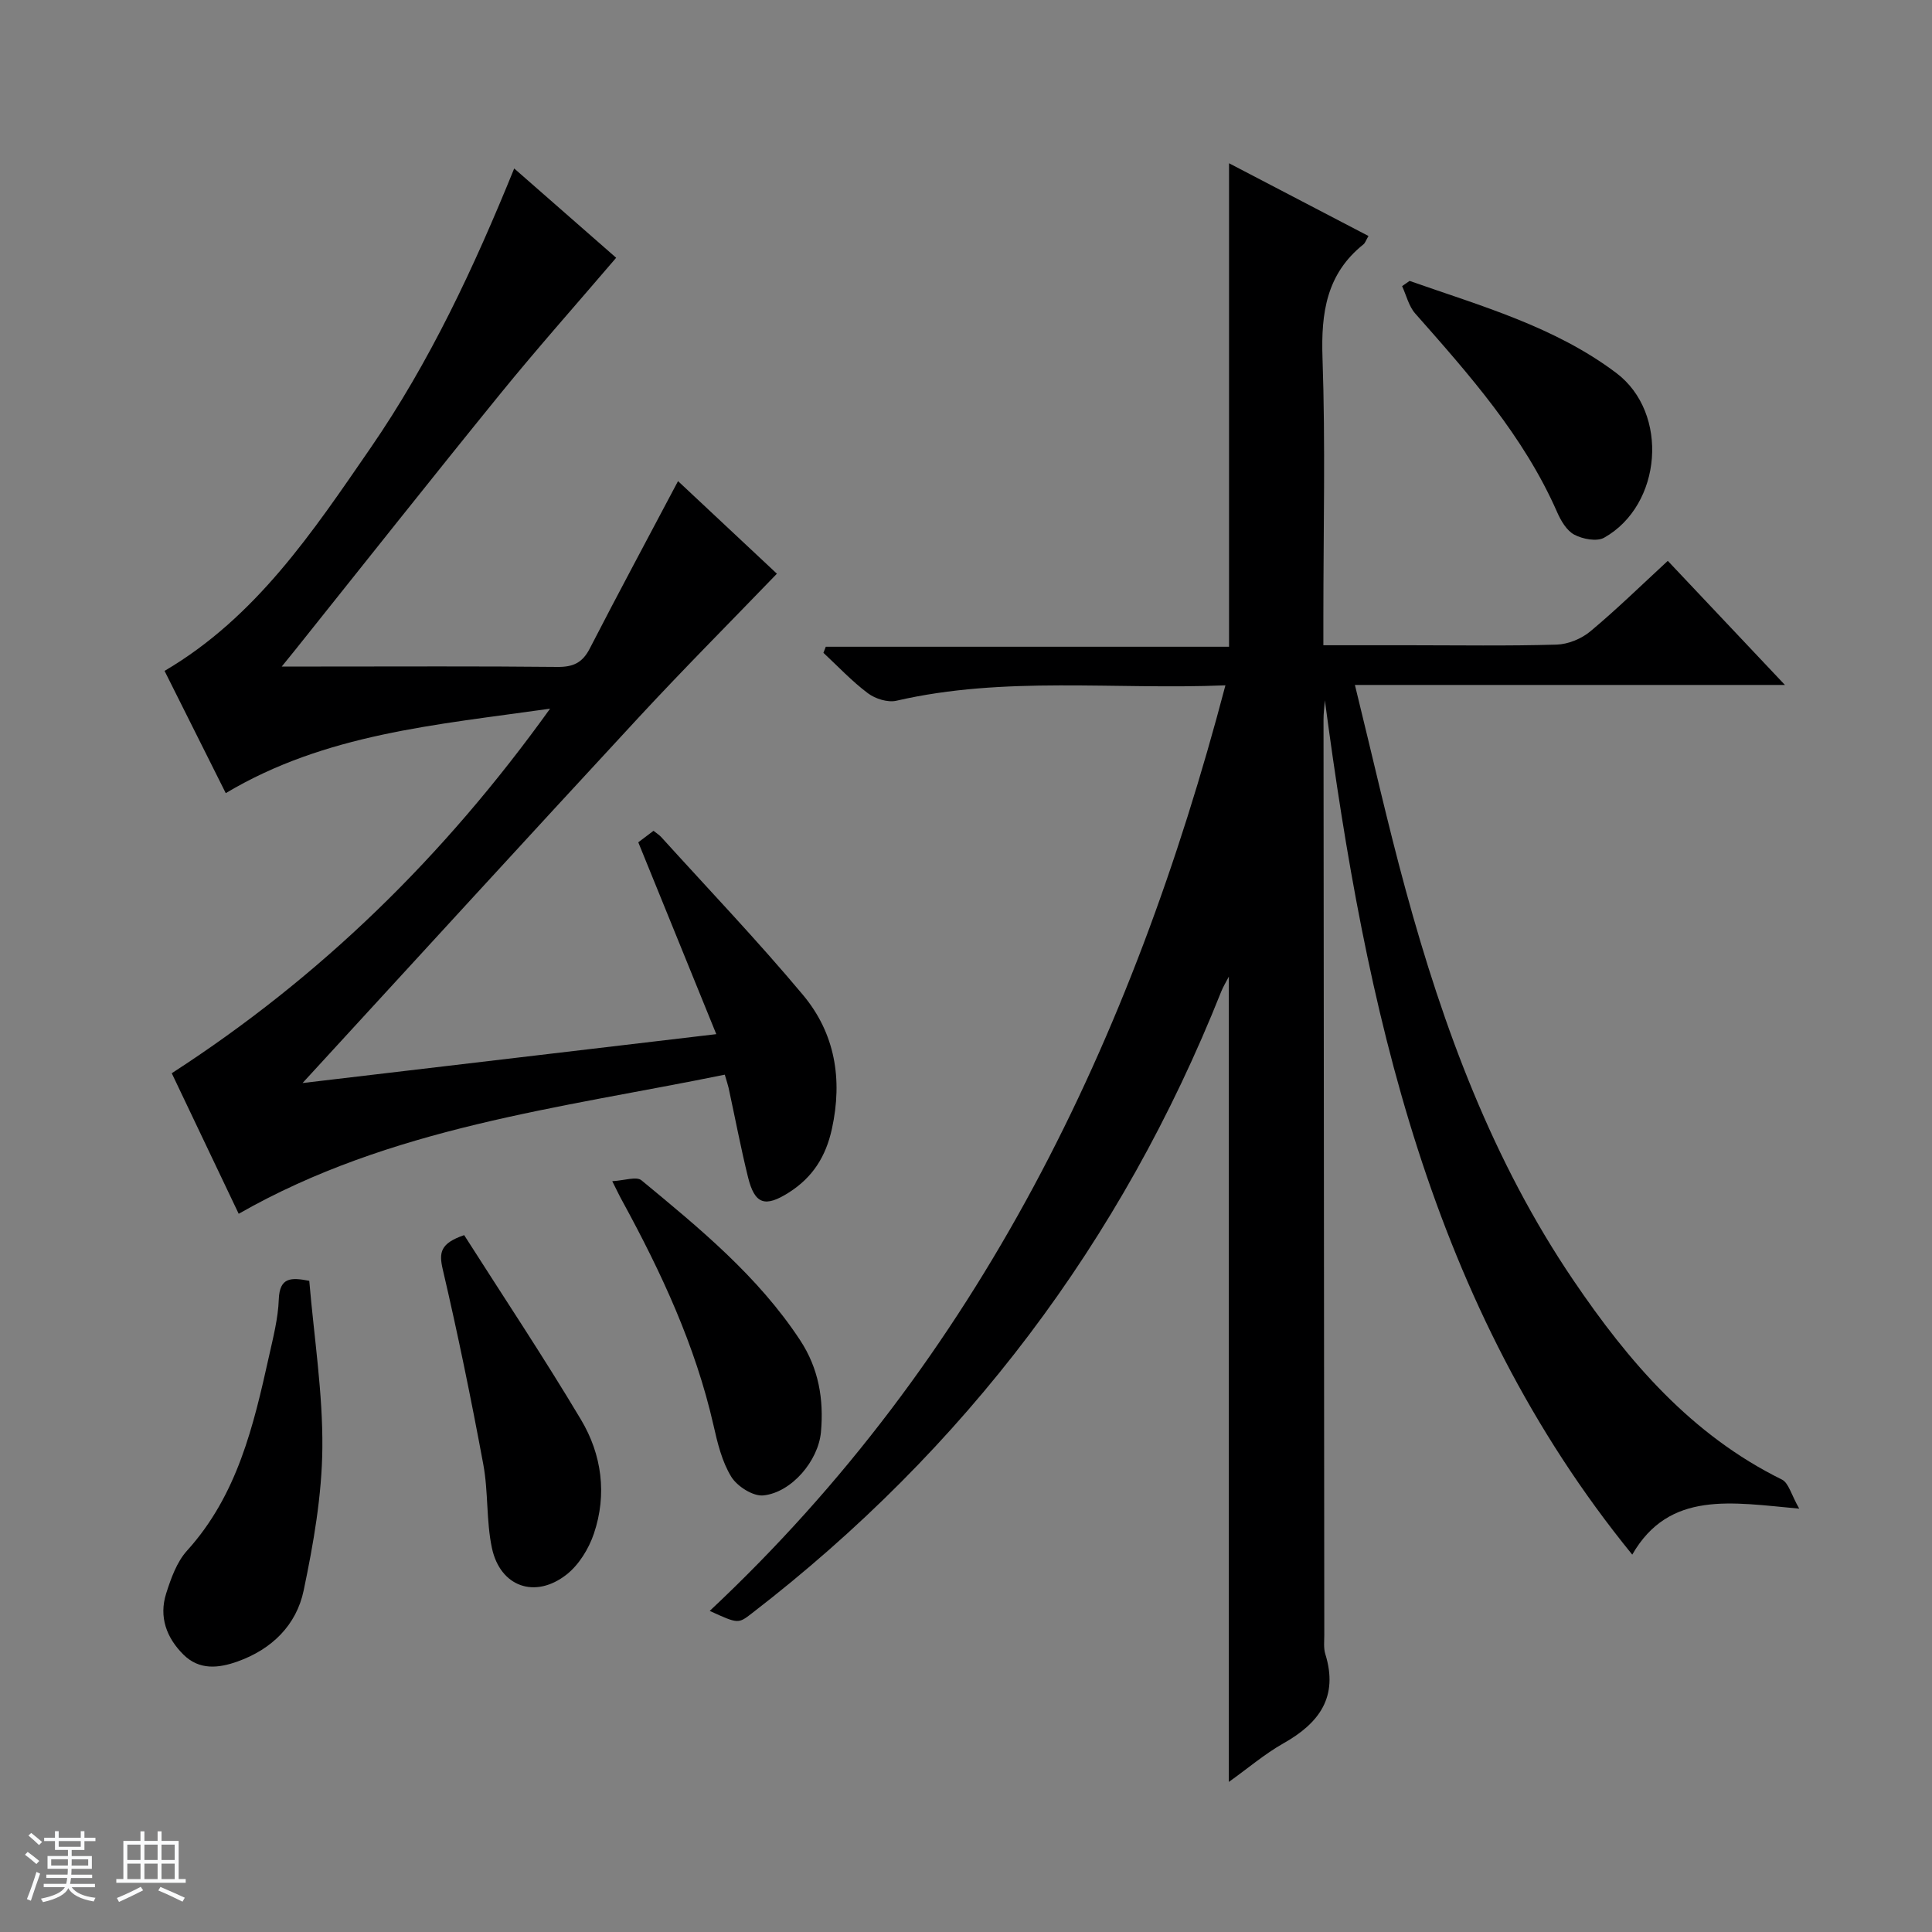 <svg enable-background="new 0 0 400 400" viewBox="0 0 400 400" xmlns="http://www.w3.org/2000/svg"><rect x="0" y="0" width="400" height="400" fill="#808080" stroke="none"/><path d="m5.17 384 .56-.58c.85.61 1.65 1.24 2.4 1.87l-.59.64c-.84-.73-1.63-1.38-2.37-1.93m1.22 9.53-.82-.34c.71-1.76 1.37-3.64 1.98-5.63.24.13.5.25.76.36-.6 1.67-1.24 3.54-1.92 5.61m-.5-13.5.57-.54c.56.44 1.31 1.06 2.26 1.87l-.64.64c-.68-.66-1.41-1.32-2.19-1.97m3.25.46h2.24v-1.36h.77v1.36h4.57v-1.36h.76v1.36h2.28v.69h-2.28v1.84h-2.64v1.26h4.18v2.64h-4.21c0 .45-.02.86-.05 1.21h4.32v.69h-4.38c-.04.34-.1.75-.19 1.22h5.15v.69h-4.82c.87 1.19 2.51 1.92 4.93 2.19-.17.31-.3.57-.37.76-2.77-.49-4.52-1.41-5.26-2.76-.56 1.26-2.3 2.23-5.24 2.9-.12-.24-.26-.48-.43-.72 2.73-.55 4.38-1.34 4.96-2.38h-4.38v-.69h4.65c.1-.38.17-.79.21-1.22h-4.32v-.69h4.4c.03-.34.05-.75.05-1.21h-4.2v-2.64h4.23v-1.26h-2.69v-1.84h-2.24zm1.46 4.46v1.29h3.45c.01-.4.02-.57.01-.53v-.32-.45h-3.46zm1.55-2.59h4.57v-1.19h-4.57zm6.11 2.59h-3.42v.77c-.01.19-.01.37-.02.53h3.44z" fill="#fafbfc"/><path d="m32.63 379.16h.82v1.98h3.54v7.89h1.46v.78h-14.37v-.78h1.46v-7.89h3.54v-1.98h.82v1.98h2.73zm-3.49 11.48.5.73c-1.61.82-3.28 1.63-5 2.41-.13-.27-.28-.55-.44-.82 1.75-.72 3.4-1.49 4.94-2.32m-2.78-5.55h2.73v-3.18h-2.73zm0 3.95h2.73v-3.2h-2.73zm3.54-3.95h2.73v-3.18h-2.73zm0 3.95h2.73v-3.2h-2.73zm7.89 4.68c-1.84-.92-3.51-1.7-5.02-2.32l.45-.73c1.89.8 3.57 1.55 5.04 2.23zm-1.62-11.81h-2.73v3.18h2.73zm-2.73 7.13h2.73v-3.2h-2.73v3.19z" fill="#fafbfc"/><g fill="#000001"><path d="m254.42 368.93c0-55.79 0-111.05 0-166.73-.58 1.12-1.18 2.08-1.59 3.12-20.61 51.78-53.01 94.66-97.15 128.69-2.84 2.19-2.82 2.22-8.74-.49 55.84-52.33 87.45-118.16 106.77-191.63-23.05.95-45.73-1.98-68.12 3.19-1.79.41-4.37-.4-5.9-1.55-3.31-2.48-6.17-5.54-9.21-8.37.16-.42.33-.84.49-1.26h83.49c0-33.64 0-66.52 0-100.1 9.62 5.02 19.2 10.01 28.87 15.06-.54.92-.69 1.45-1.04 1.73-7.66 6.11-8.8 14.18-8.48 23.5.62 17.81.18 35.66.18 53.49v6.01h17.79c10.17 0 20.34.17 30.5-.13 2.38-.07 5.15-1.21 6.99-2.75 5.47-4.56 10.57-9.56 16.03-14.59 8.03 8.51 15.77 16.71 24.25 25.69-29.99 0-59.02 0-89.03 0 3.62 14.7 6.76 28.73 10.55 42.59 7.78 28.49 17.96 56 34.68 80.66 11.42 16.85 24.43 32.03 43.18 41.27 1.39.69 1.92 3.12 3.58 6.02-13.94-1.26-26.91-3.82-34.57 9.52-42-51.58-55.19-113.32-63.64-176.88-.1 1.33-.28 2.66-.28 3.99.04 63.16.1 126.33.16 189.49 0 1.33-.17 2.75.21 3.98 2.76 8.87-1.25 14.32-8.69 18.5-3.88 2.2-7.32 5.15-11.28 7.98z"/><path d="m46.74 164.21c-4.5-8.99-8.59-17.17-12.67-25.31 18.94-11.12 30.68-28.78 42.62-46.11 12.31-17.86 21.46-37.45 29.77-57.91 7.5 6.57 14.84 13 21.11 18.49-8.14 9.53-16.29 18.69-24.02 28.2-14.27 17.56-28.3 35.32-42.43 52.99-.69.86-1.39 1.72-2.79 3.44h8.12c16.33 0 32.66-.09 48.99.08 3.26.03 5.17-.89 6.67-3.82 5.85-11.37 11.91-22.62 18.27-34.65 7.07 6.62 14.22 13.31 20.47 19.17-9.85 10.22-19.43 19.83-28.64 29.78-23.17 25.03-46.18 50.21-69.57 75.67 27.83-3.29 55.95-6.61 85.66-10.12-5.58-13.73-10.8-26.55-16.15-39.72.76-.58 1.92-1.45 3.15-2.38.62.5 1.19.84 1.62 1.32 9.82 10.84 19.94 21.44 29.32 32.65 6.64 7.94 8.25 17.44 6 27.73-1.26 5.77-4 10.06-8.9 13.18-4.94 3.14-7.08 2.47-8.47-3.16-1.51-6.12-2.68-12.32-4.02-18.49-.14-.63-.36-1.24-.79-2.74-34.24 6.98-69.17 10.84-100.64 28.8-4.64-9.74-9.25-19.42-13.86-29.1 30.79-19.91 56.29-44.78 78.33-75.48-23.74 3.38-46.5 5.18-67.15 17.49z"/><path d="m64.03 265.18c1.01 11.86 2.82 23.27 2.71 34.65-.1 9.84-1.84 19.78-3.87 29.46-1.5 7.17-6.57 12.16-13.67 14.7-3.95 1.41-7.92 1.83-11.19-1.39-3.54-3.49-5.15-7.85-3.6-12.71.99-3.11 2.19-6.5 4.32-8.85 10.41-11.49 13.76-25.83 16.97-40.27.86-3.88 1.88-7.81 2.02-11.75.17-4.64 2.58-4.55 6.31-3.84z"/><path d="m96.1 255.72c8.08 12.69 16.46 25.25 24.19 38.21 4.31 7.22 5.42 15.45 2.67 23.59-1.06 3.13-3.09 6.44-5.63 8.45-6.52 5.14-13.78 2.57-15.49-5.5-1.19-5.63-.72-11.61-1.78-17.29-2.51-13.52-5.27-27.01-8.4-40.4-.8-3.46-.51-5.36 4.44-7.06z"/><path d="m291.84 58.16c14.77 5.19 30.03 9.45 42.78 19.05 11.03 8.3 9.49 27.36-2.49 34.11-1.52.86-4.44.3-6.18-.62-1.58-.83-2.78-2.88-3.56-4.66-6.93-15.78-18.17-28.43-29.39-41.14-1.33-1.51-1.83-3.75-2.71-5.66.52-.35 1.04-.71 1.55-1.08z"/><path d="m126.76 244.55c2.5-.13 5.01-1.04 6.05-.18 12.03 9.94 24.13 19.85 32.85 33.11 3.85 5.85 4.92 12.26 4.31 19.01-.54 5.94-6.06 12.5-11.91 13.12-2.13.23-5.43-1.87-6.65-3.85-1.93-3.13-2.86-7-3.69-10.68-3.75-16.5-10.8-31.62-18.84-46.36-.56-.99-1.04-2.02-2.12-4.17z"/></g></svg>